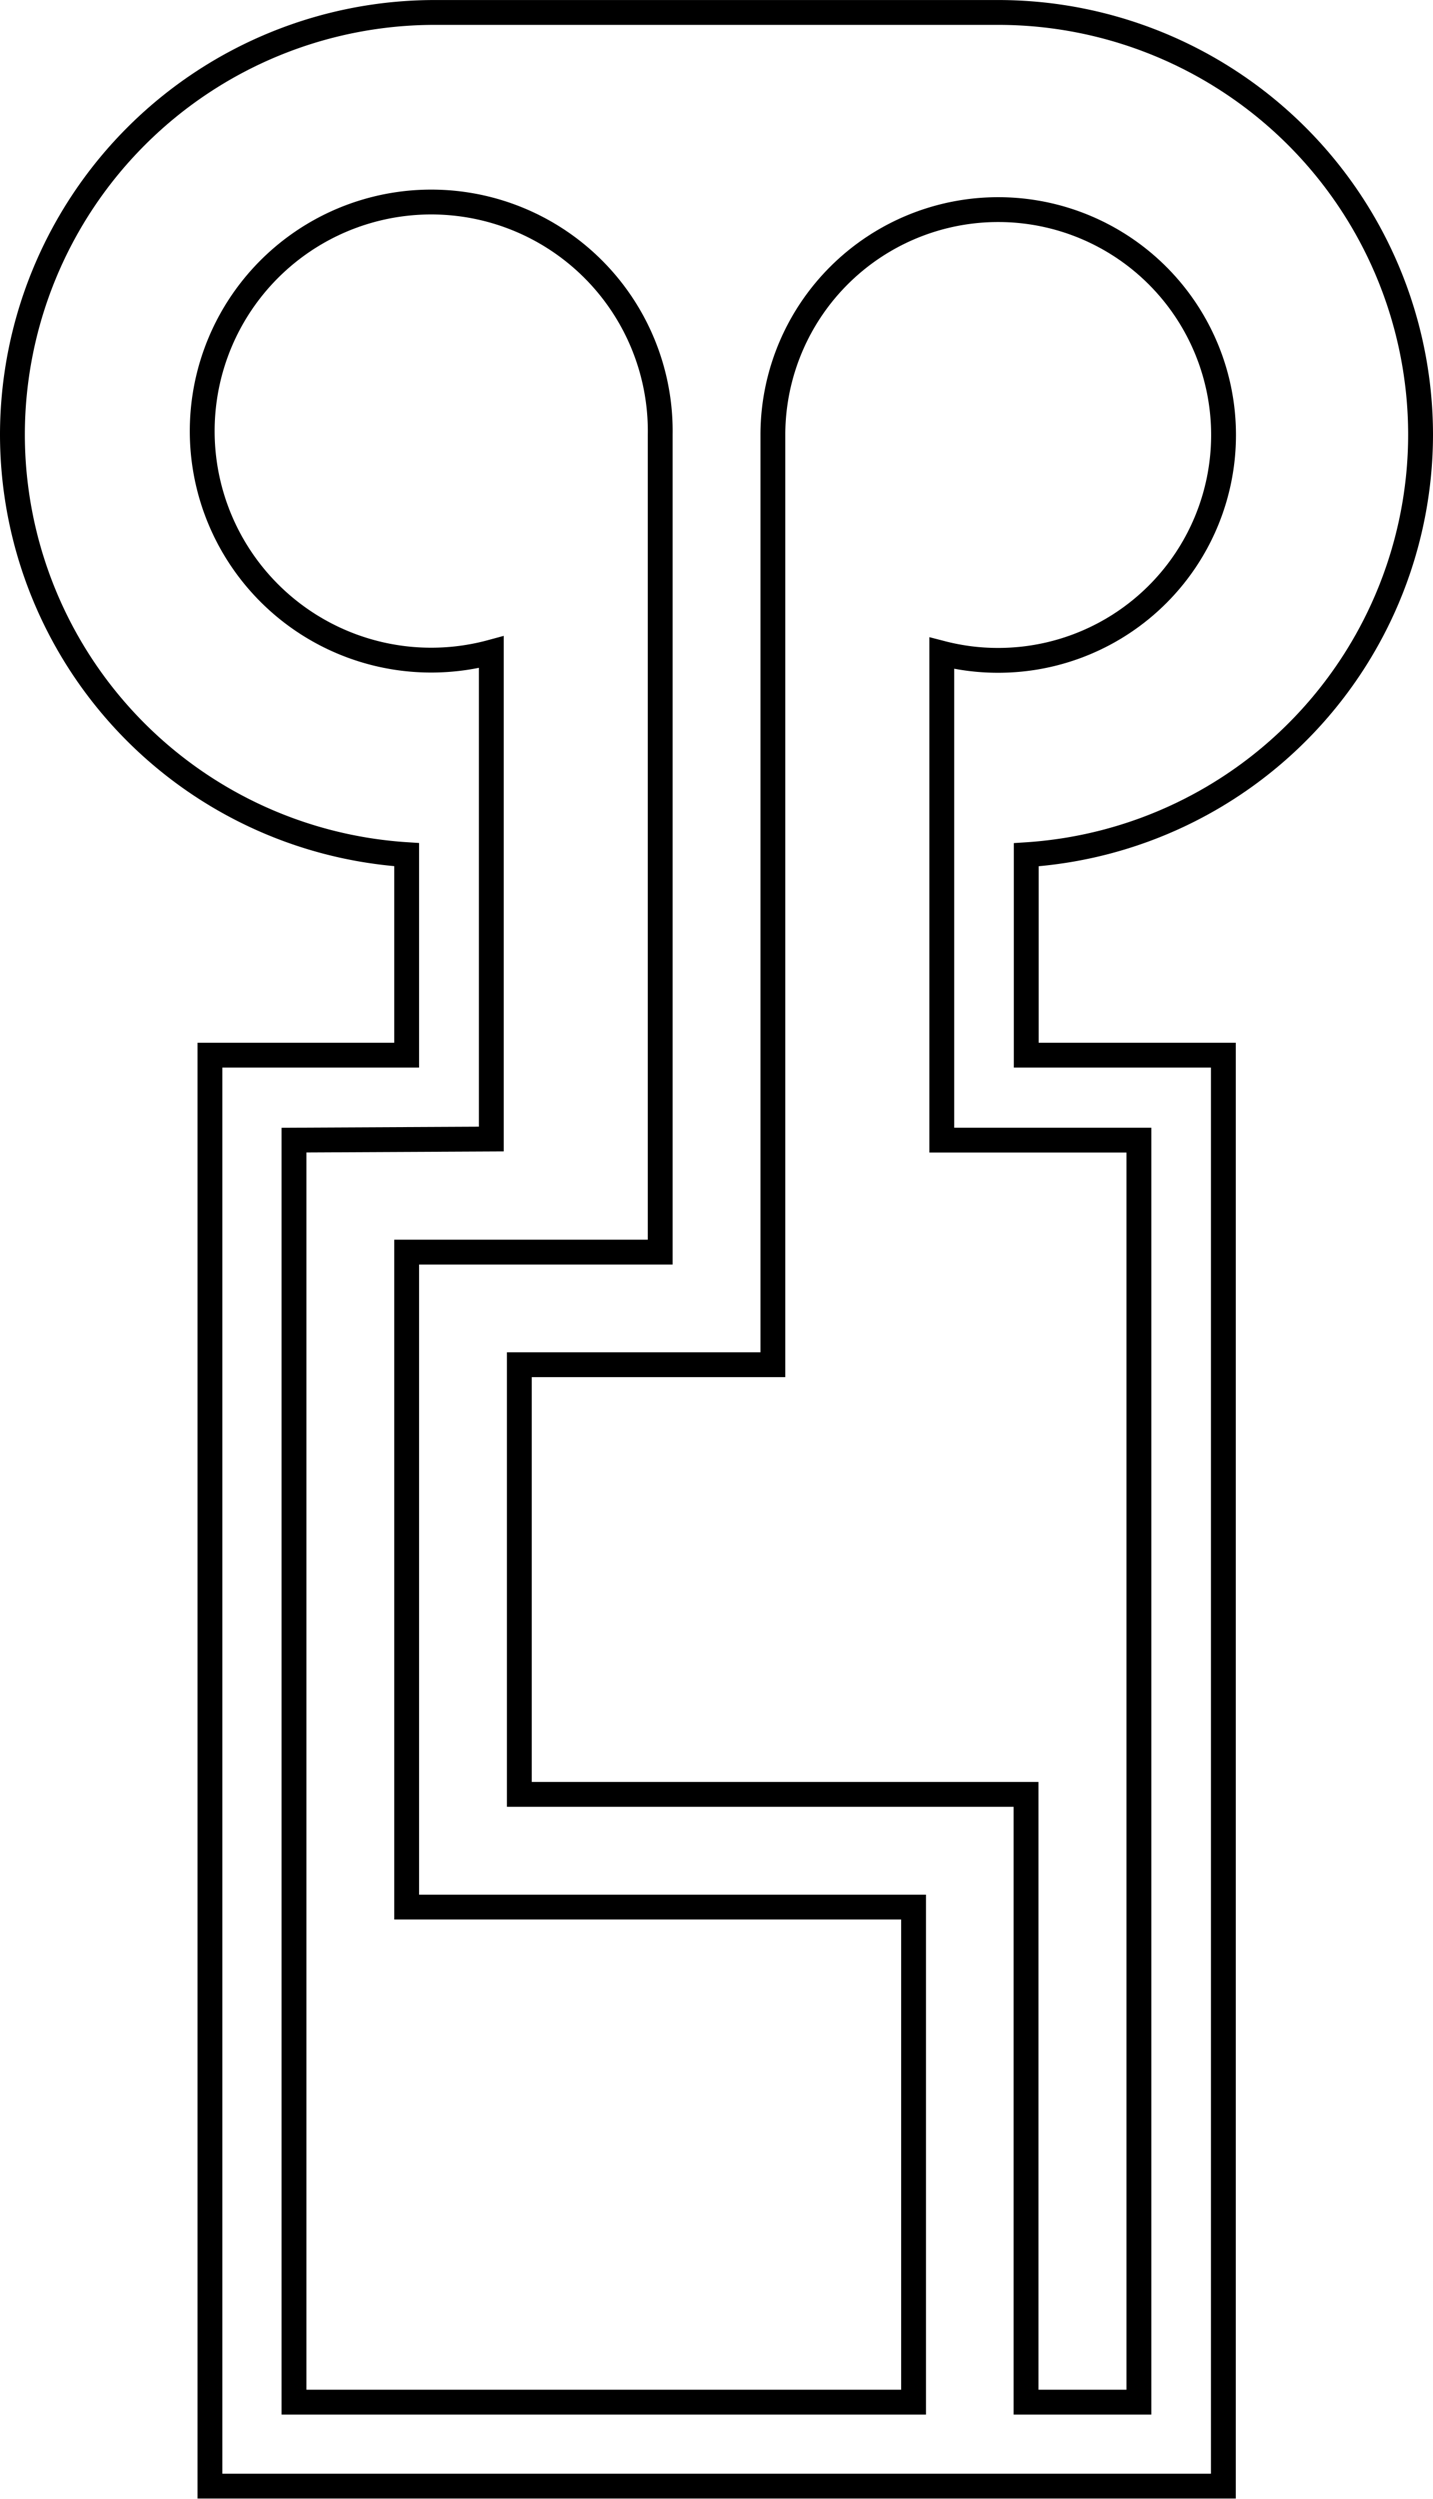<svg xmlns="http://www.w3.org/2000/svg" width="5.088mm" height="8.871mm" viewBox="0 0 14.423 25.146">
  <defs>
    <style>
      .cls-1 {
        fill: none;
        stroke: #000;
        stroke-miterlimit: 10;
        stroke-width: 0.25px;
      }
    </style>
  </defs>
  <g id="Edge.cuts">
    <path class="cls-1" d="M12.333,2.052H6.664A4.252,4.252,0,0,0,2.412,6.3h0A4.239,4.239,0,0,0,6.38,10.527v2.018H4.4v14.4H14.6v-14.4H12.616V10.528A4.241,4.241,0,0,0,16.585,6.3h0A4.252,4.252,0,0,0,12.333,2.052Z" transform="translate(-2.287 -1.927)"/>
  </g>
  <g id="F.Cu">
    <path class="cls-1" d="M5.246,13.4V26.1h6.236V21.118H6.38V14.527H8.932V6.3a2.305,2.305,0,1,0-1.7,2.189v4.9Z" transform="translate(-2.287 -1.927)"/>
    <path class="cls-1" d="M12.332,8.572a2.268,2.268,0,1,0-2.266-2.285V15.66H7.514v4.324h5.1V26.1H13.75V13.4H11.766v-4.9A2.248,2.248,0,0,0,12.332,8.572Z" transform="translate(-2.287 -1.927)"/>
  </g>
</svg>
